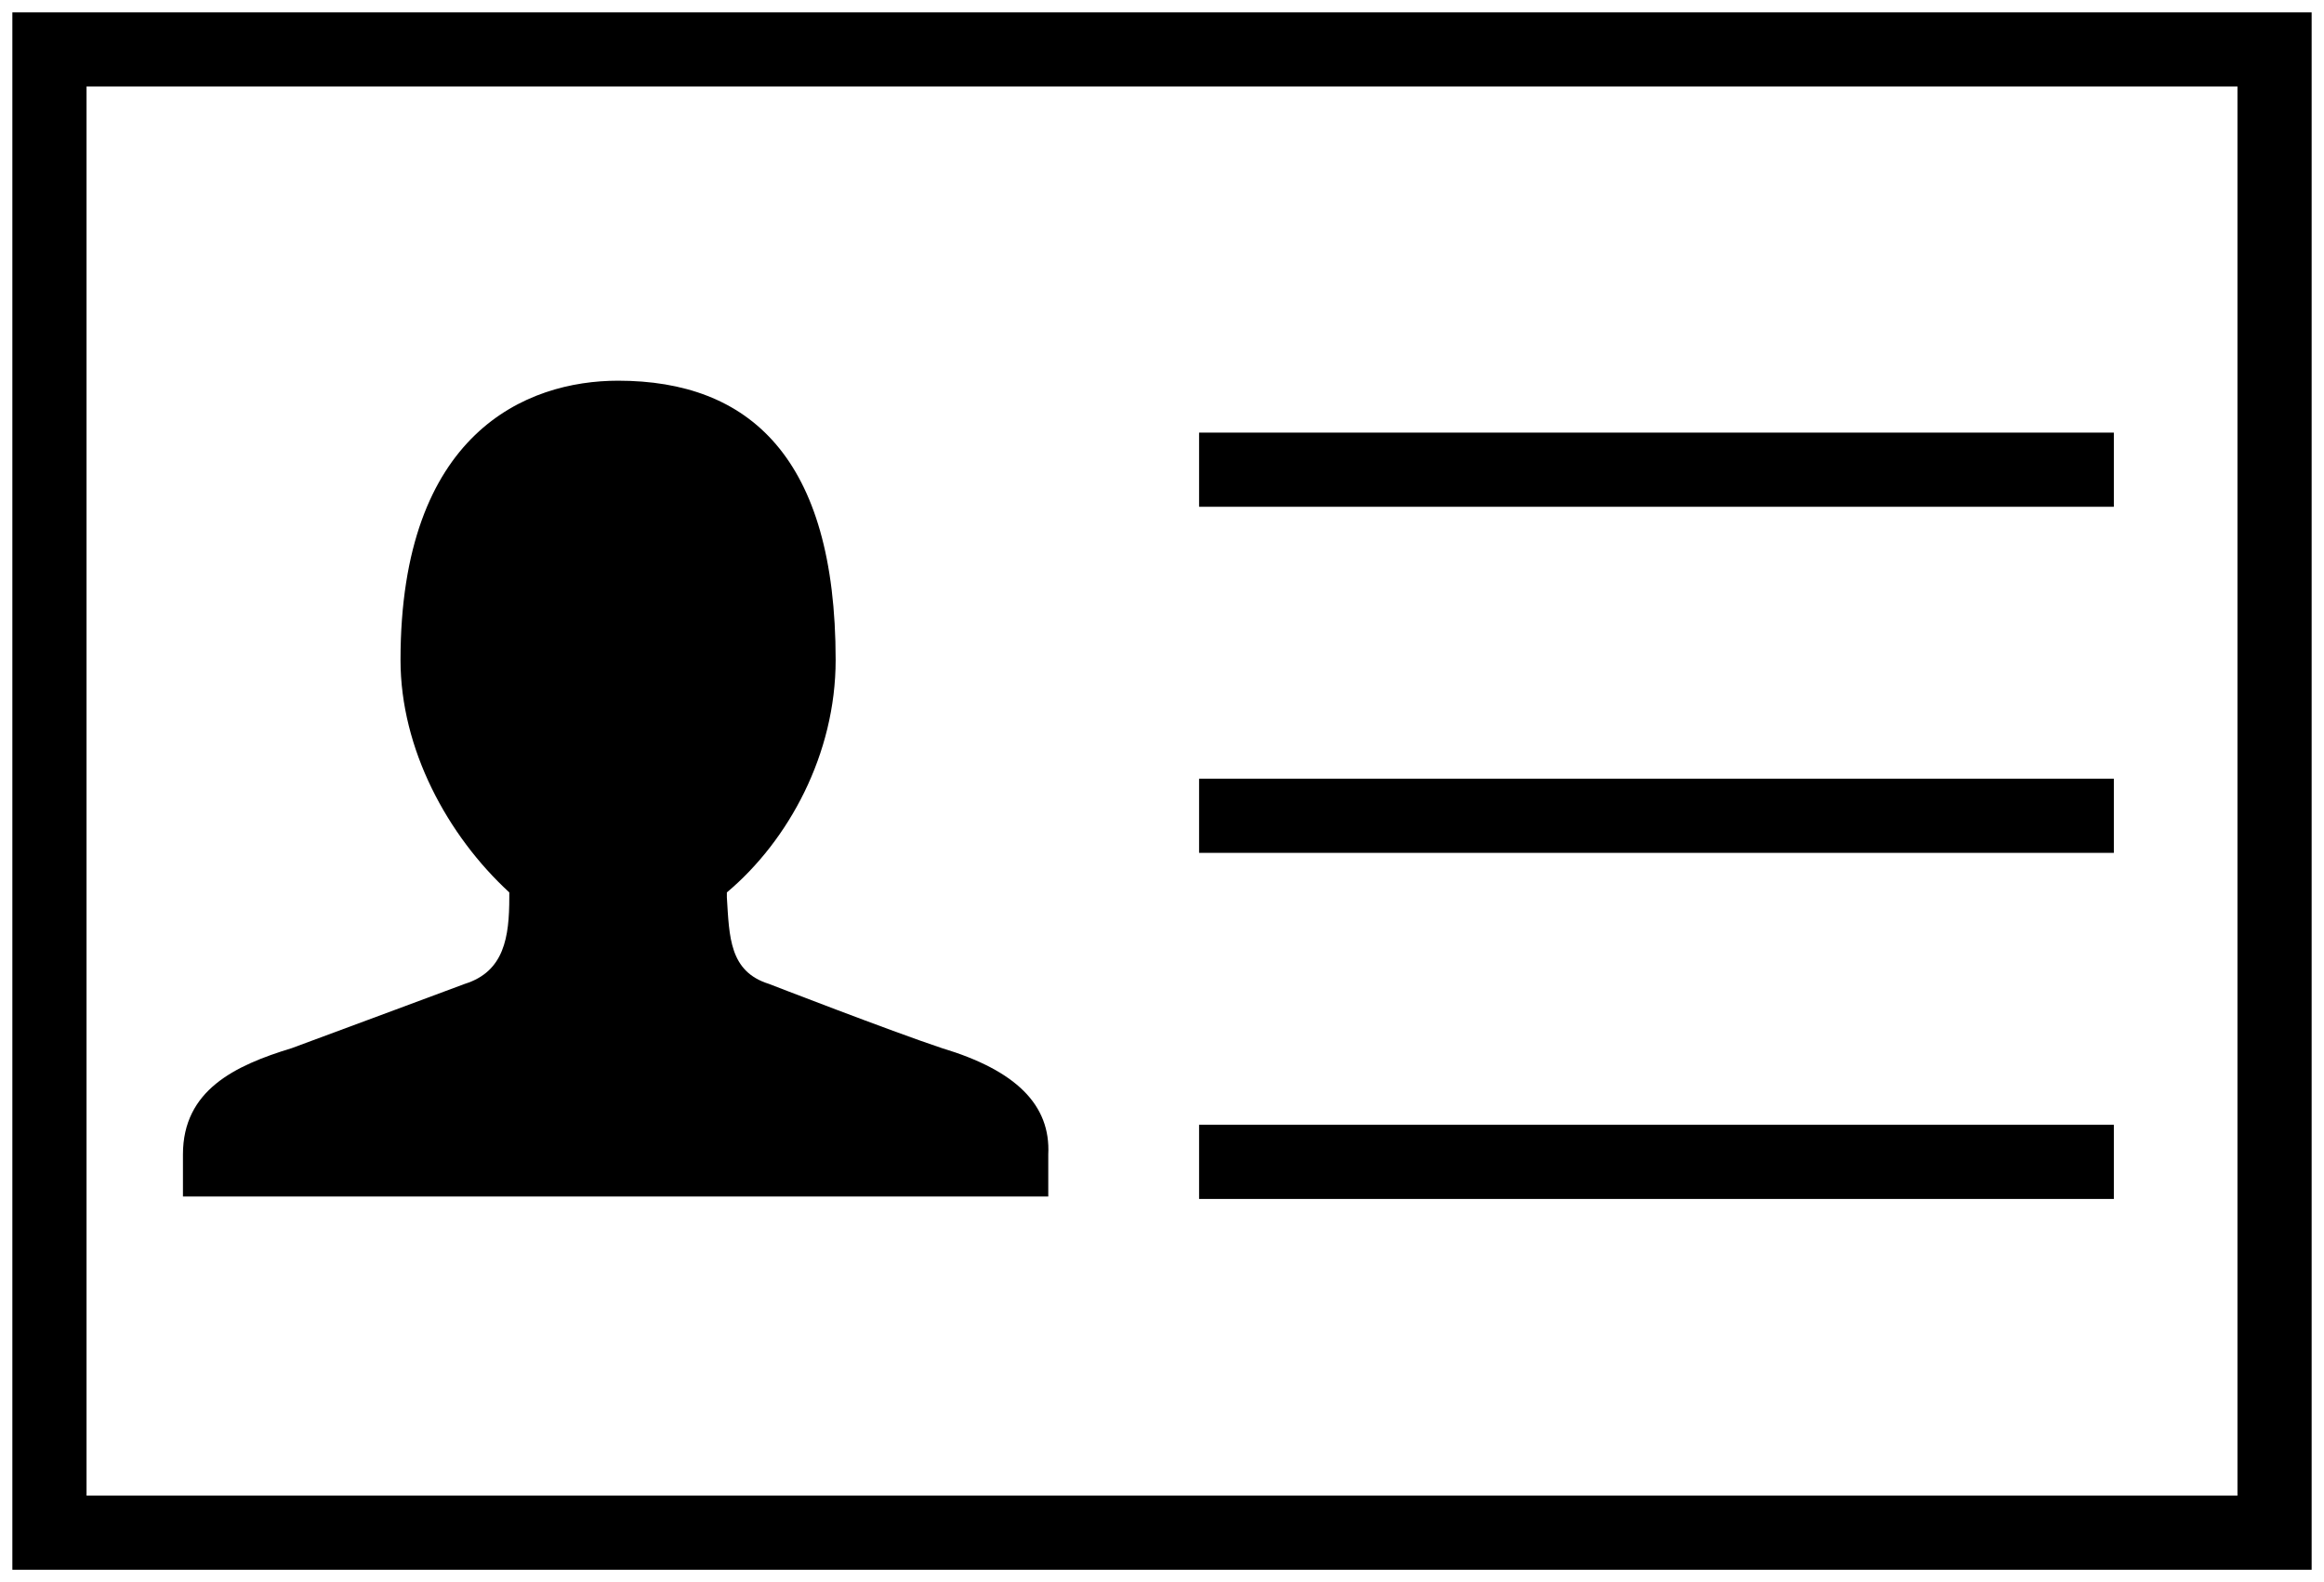 <?xml version="1.0" encoding="utf-8"?>
<!-- Generator: Adobe Illustrator 21.0.0, SVG Export Plug-In . SVG Version: 6.00 Build 0)  -->
<svg version="1.1" id="Layer_1" xmlns="http://www.w3.org/2000/svg" xmlns:xlink="http://www.w3.org/1999/xlink" x="0px" y="0px"
	 viewBox="0 0 94 64" style="enable-background:new 0 0 94 64;" xml:space="preserve">
<style type="text/css">
	.st0{fill:none;stroke:#000000;stroke-width:3;stroke-miterlimit:10;}
</style>
<rect x="2" y="2" class="st0" width="90" height="60"/>
<line class="st0" x1="48.5" y1="19" x2="85.5" y2="19"/>
<line class="st0" x1="48.5" y1="33" x2="85.5" y2="33"/>
<line class="st0" x1="48.5" y1="47" x2="85.5" y2="47"/>
<path d="M38.1,42.4c-2.1-0.7-7-2.6-7-2.6c-1.6-0.5-1.6-1.9-1.7-3.5v-0.2c2.5-2.1,4.4-5.6,4.4-9.4c0-8.2-3.5-11.3-8.8-11.3
	c-3.7,0-8.8,2.1-8.8,11.3c0,3.6,1.9,7.1,4.4,9.4v0.2c0,1.6-0.2,3-1.8,3.5c0,0-5.1,1.9-7,2.6c-2.3,0.7-4.4,1.7-4.4,4.3v1.7h35v-1.7
	C42.5,44.7,41.1,43.3,38.1,42.4z"/>
</svg>
